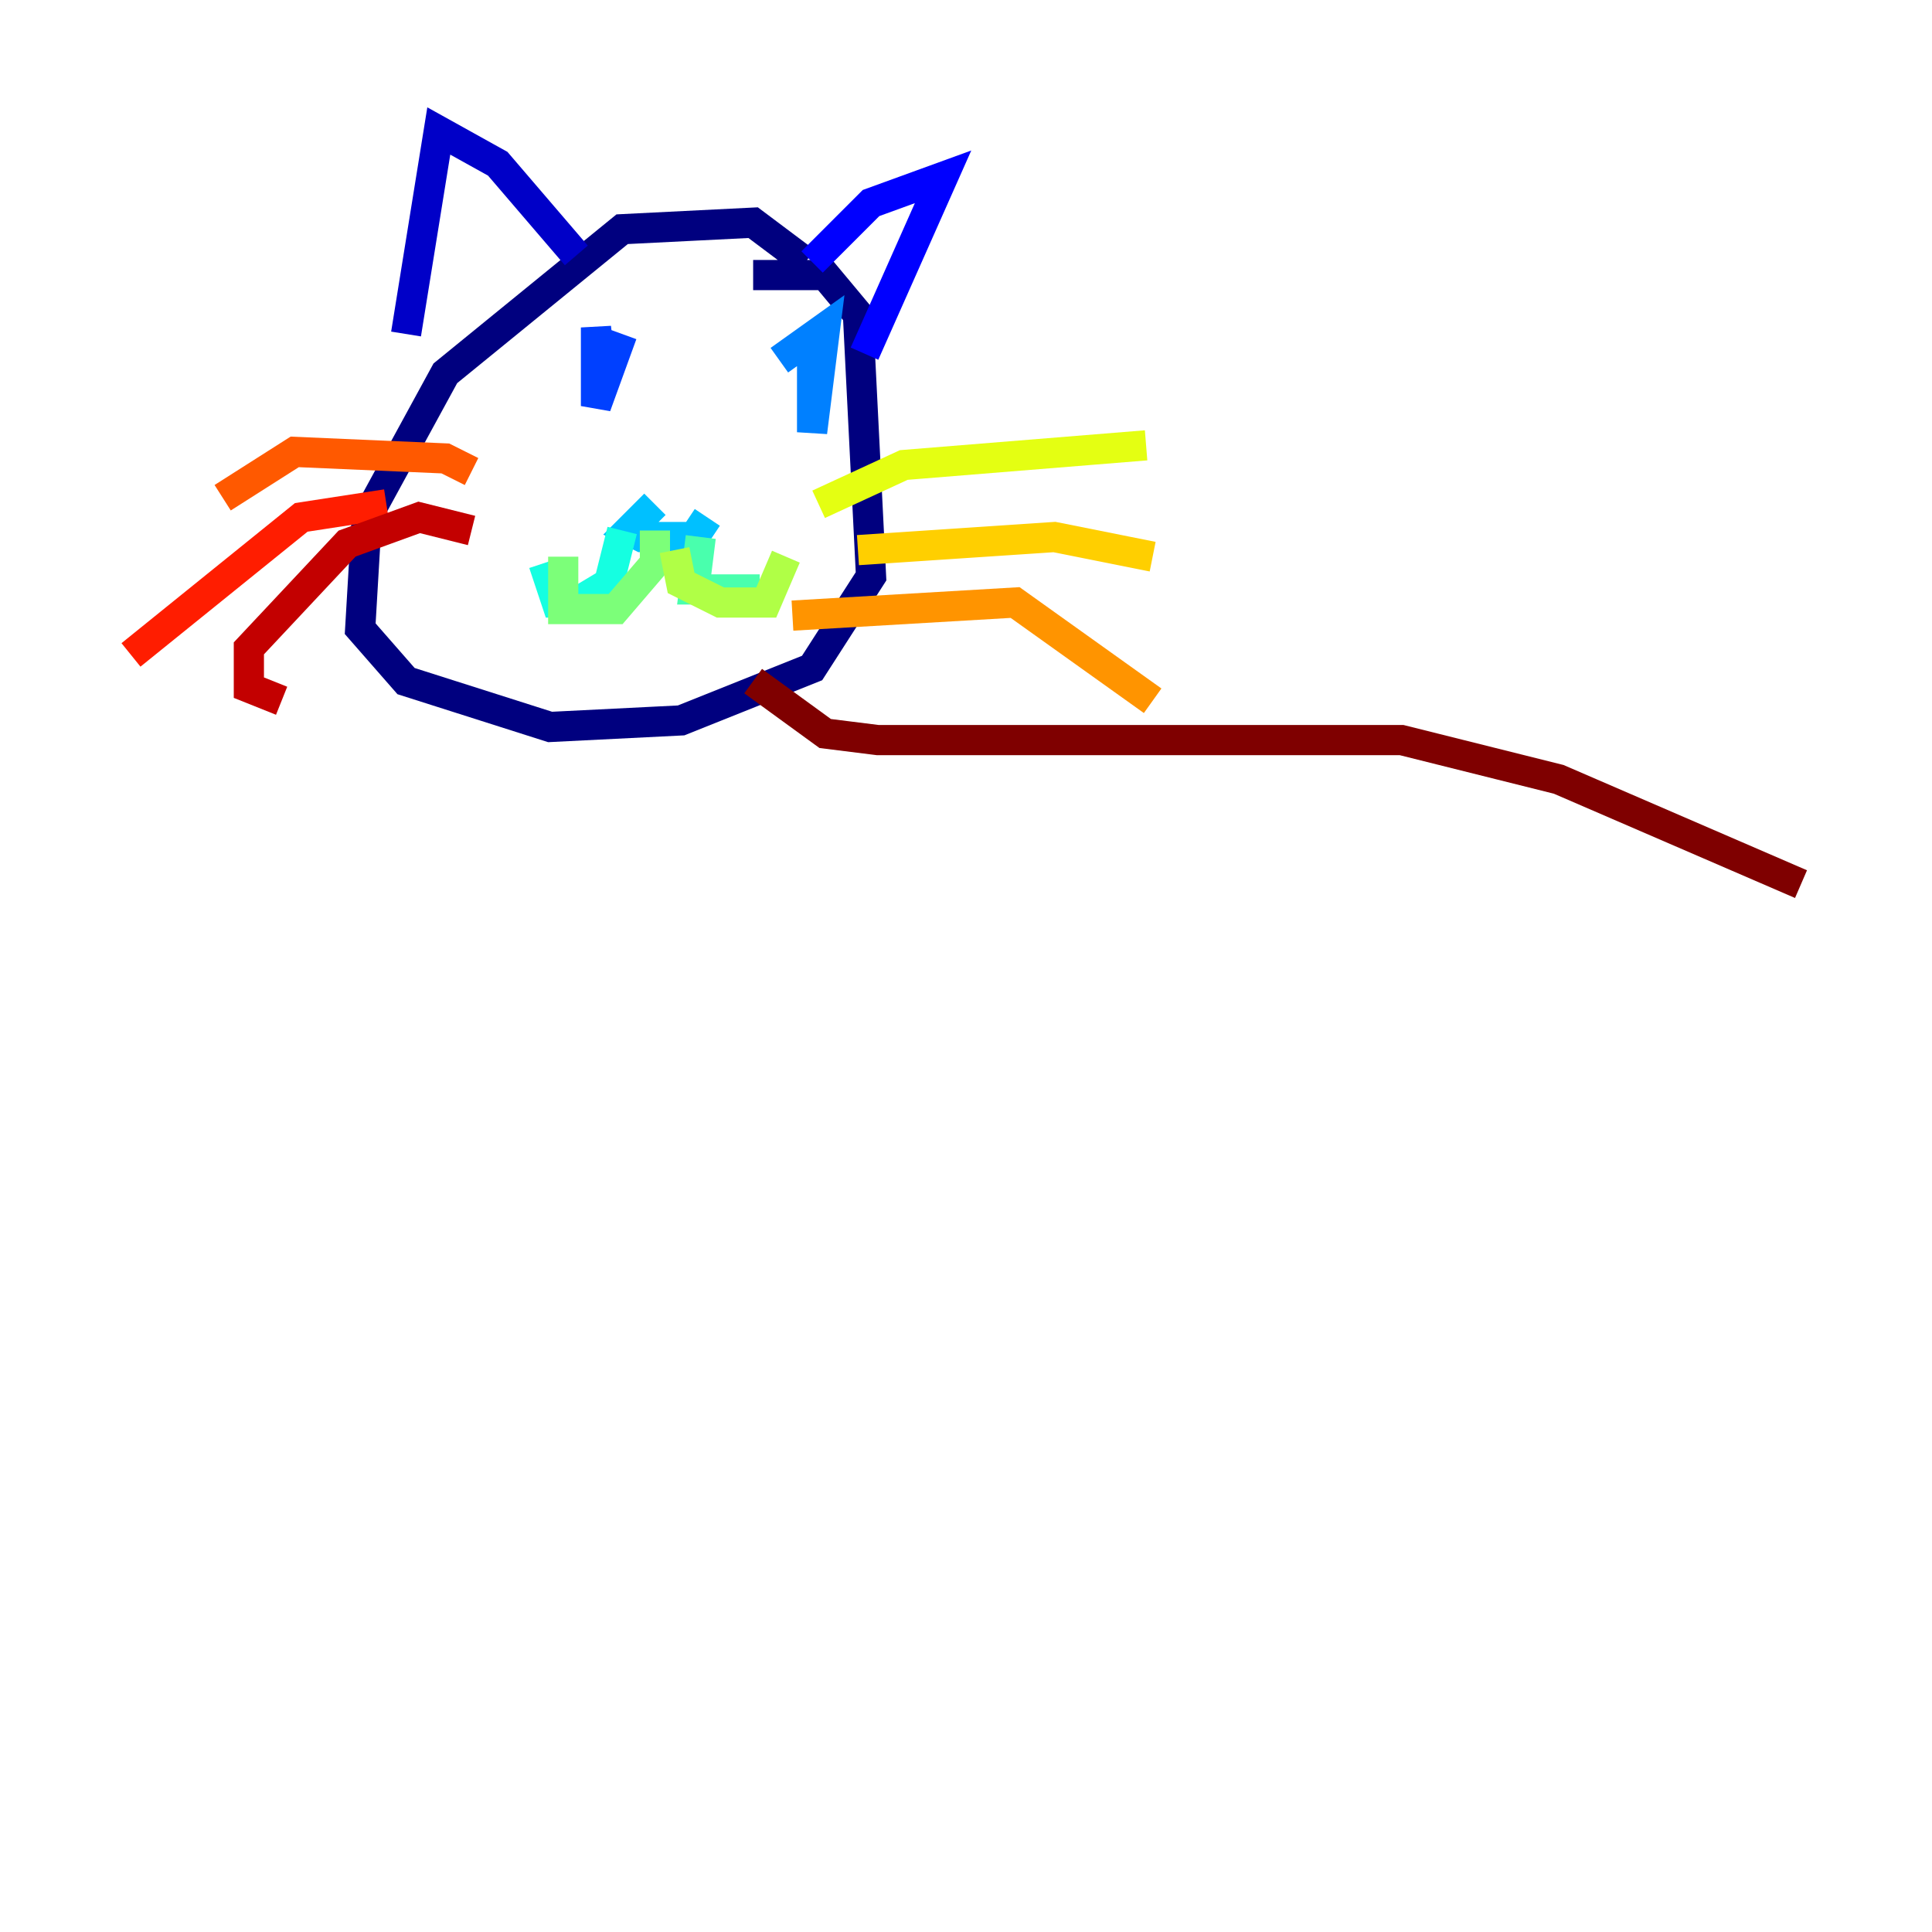 <?xml version="1.0" encoding="utf-8" ?>
<svg baseProfile="tiny" height="128" version="1.2" viewBox="0,0,128,128" width="128" xmlns="http://www.w3.org/2000/svg" xmlns:ev="http://www.w3.org/2001/xml-events" xmlns:xlink="http://www.w3.org/1999/xlink"><defs /><polyline fill="none" points="53.37,17.356 49.898,14.752 41.22,15.186 29.505,24.732 24.298,34.278 23.864,41.654 26.902,45.125 36.447,48.163 45.125,47.729 53.803,44.258 57.709,38.183 56.841,20.827 54.671,18.224 49.898,18.224" stroke="#00007f" stroke-width="2" /><polyline fill="none" points="26.902,22.129 29.071,8.678 32.976,10.848 38.183,16.922" stroke="#0000c8" stroke-width="2" /><polyline fill="none" points="53.803,17.356 57.709,13.451 62.481,11.715 57.275,23.43" stroke="#0000ff" stroke-width="2" /><polyline fill="none" points="41.22,22.129 39.485,26.902 39.485,21.695 39.919,25.6" stroke="#0040ff" stroke-width="2" /><polyline fill="none" points="53.803,22.563 53.803,28.637 54.671,21.695 51.634,23.864" stroke="#0080ff" stroke-width="2" /><polyline fill="none" points="43.39,33.41 41.654,35.146 42.522,35.58 45.993,35.58 46.861,34.278" stroke="#00c0ff" stroke-width="2" /><polyline fill="none" points="41.22,35.146 40.352,38.617 38.183,39.919 36.881,39.919 36.014,37.315" stroke="#15ffe1" stroke-width="2" /><polyline fill="none" points="46.427,35.58 45.993,39.051 50.332,39.051" stroke="#49ffad" stroke-width="2" /><polyline fill="none" points="43.39,35.146 43.39,37.315 40.786,40.352 37.315,40.352 37.315,36.881" stroke="#7cff79" stroke-width="2" /><polyline fill="none" points="44.691,36.447 45.125,38.617 47.729,39.919 50.766,39.919 52.068,36.881" stroke="#b0ff46" stroke-width="2" /><polyline fill="none" points="54.237,33.41 59.878,30.807 75.932,29.505" stroke="#e4ff12" stroke-width="2" /><polyline fill="none" points="56.841,36.447 69.858,35.58 76.366,36.881" stroke="#ffcf00" stroke-width="2" /><polyline fill="none" points="52.502,40.786 67.254,39.919 76.366,46.427" stroke="#ff9400" stroke-width="2" /><polyline fill="none" points="31.241,31.241 29.505,30.373 19.525,29.939 14.752,32.976" stroke="#ff5900" stroke-width="2" /><polyline fill="none" points="25.6,33.41 19.959,34.278 8.678,43.39" stroke="#ff1d00" stroke-width="2" /><polyline fill="none" points="31.241,35.146 27.77,34.278 22.997,36.014 16.488,42.956 16.488,45.559 18.658,46.427" stroke="#c30000" stroke-width="2" /><polyline fill="none" points="49.898,45.125 54.671,48.597 58.142,49.031 92.854,49.031 103.268,51.634 119.322,58.576" stroke="#7f0000" stroke-width="2" /></svg>